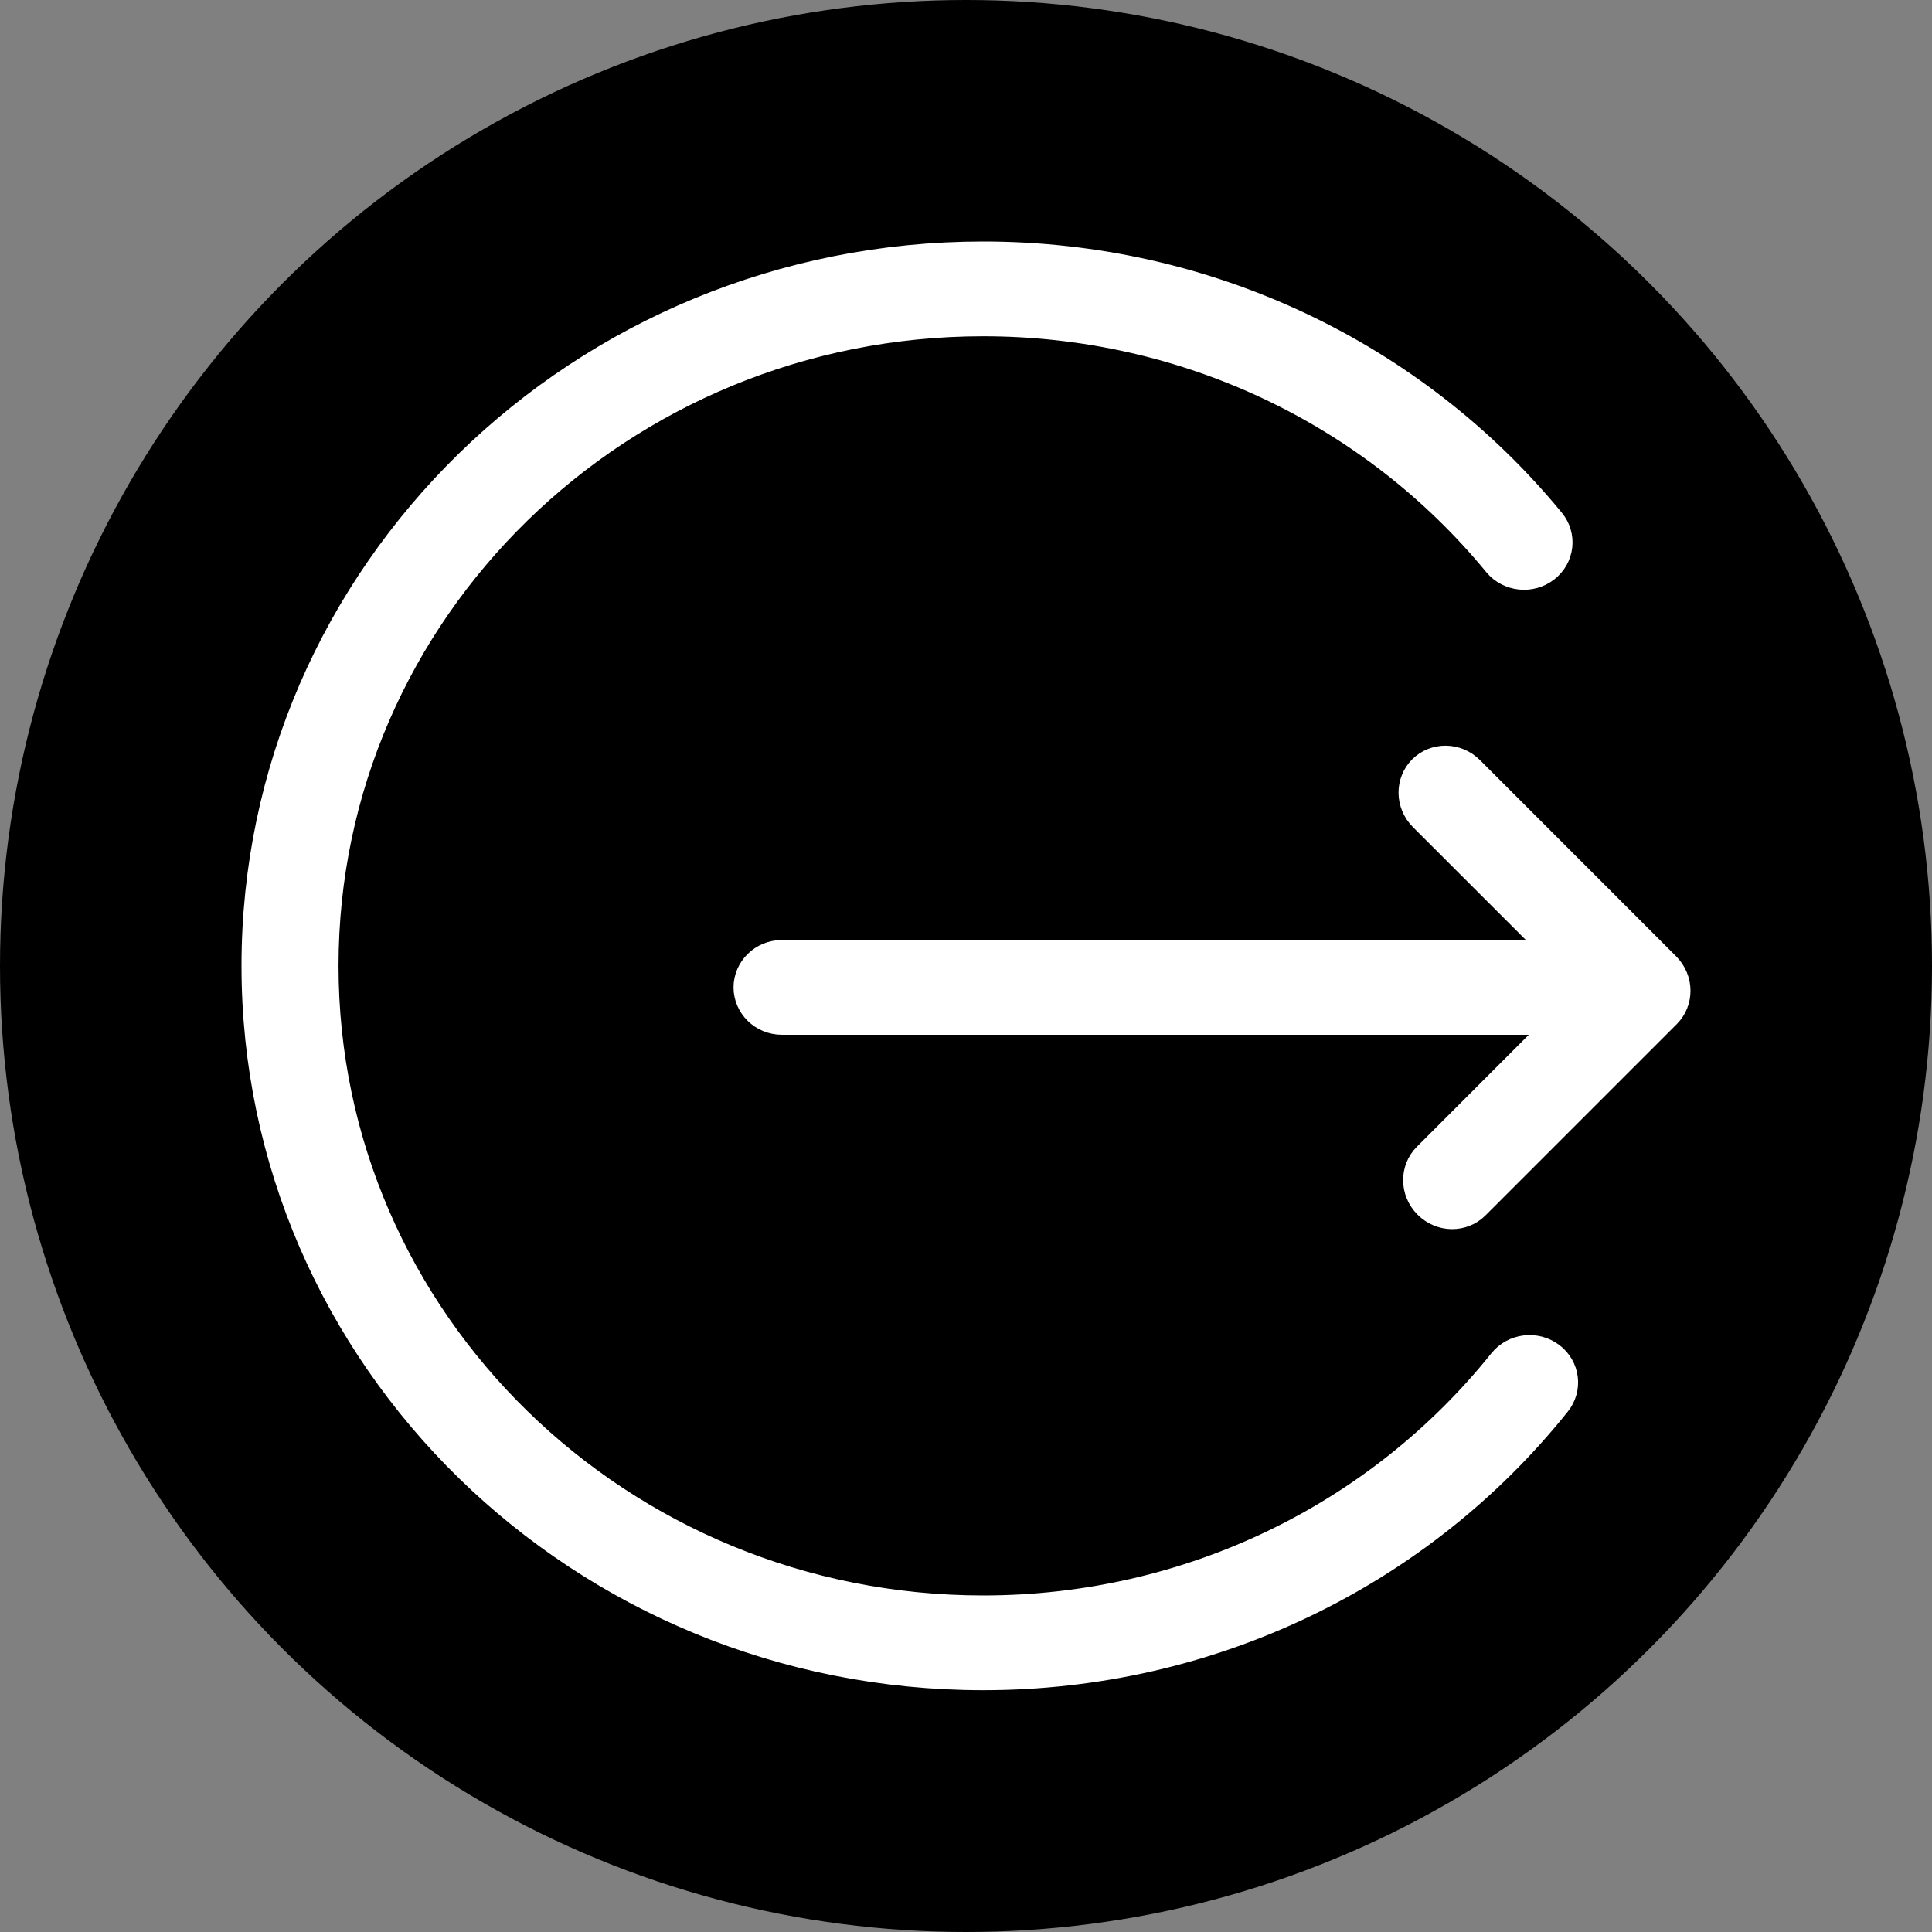 <svg width="40" height="40" viewBox="0 0 40 40" fill="none" xmlns="http://www.w3.org/2000/svg">
<rect x="0" y="0" width="40" height="40" fill="#808080" stroke="none"/>
<g id="logout" clip-path="url(#clip0_1_7)">
<circle id="logoutIconBg" cx="20" cy="20" r="20" fill="black"/>
<path id="logoutIcon" d="M29.686 24.098L29.686 24.098L32.006 21.777L32.859 20.924L31.652 20.924L16.191 20.924C15.902 20.924 15.687 20.698 15.687 20.443C15.687 20.189 15.902 19.962 16.191 19.962H16.191L31.591 19.961L32.798 19.961L31.944 19.107L29.608 16.772C29.608 16.772 29.608 16.772 29.608 16.772C29.403 16.567 29.411 16.255 29.591 16.075C29.771 15.895 30.083 15.886 30.288 16.091L34.347 20.151C34.552 20.355 34.544 20.668 34.364 20.848L30.4 24.812C30.22 24.992 29.908 25 29.703 24.795C29.498 24.59 29.506 24.278 29.686 24.098ZM20.356 5.5C24.924 5.5 29.149 7.525 31.95 10.933C32.118 11.137 32.087 11.434 31.873 11.601C31.653 11.774 31.329 11.737 31.156 11.526C28.542 8.346 24.606 6.462 20.356 6.462C12.72 6.462 6.509 12.511 6.509 19.997C6.509 27.483 12.72 33.532 20.356 33.532C24.669 33.532 28.657 31.592 31.267 28.331C31.438 28.118 31.76 28.077 31.984 28.247C32.2 28.412 32.234 28.709 32.069 28.914C29.273 32.408 24.992 34.494 20.356 34.494C12.14 34.494 5.5 27.992 5.5 19.997C5.5 12.002 12.14 5.5 20.356 5.5Z" fill="white" stroke="white"/>
</g>
<defs>
<clipPath id="clip0_1_7">
<rect width="40" height="40" fill="white"/>
</clipPath>
</defs>
</svg>
